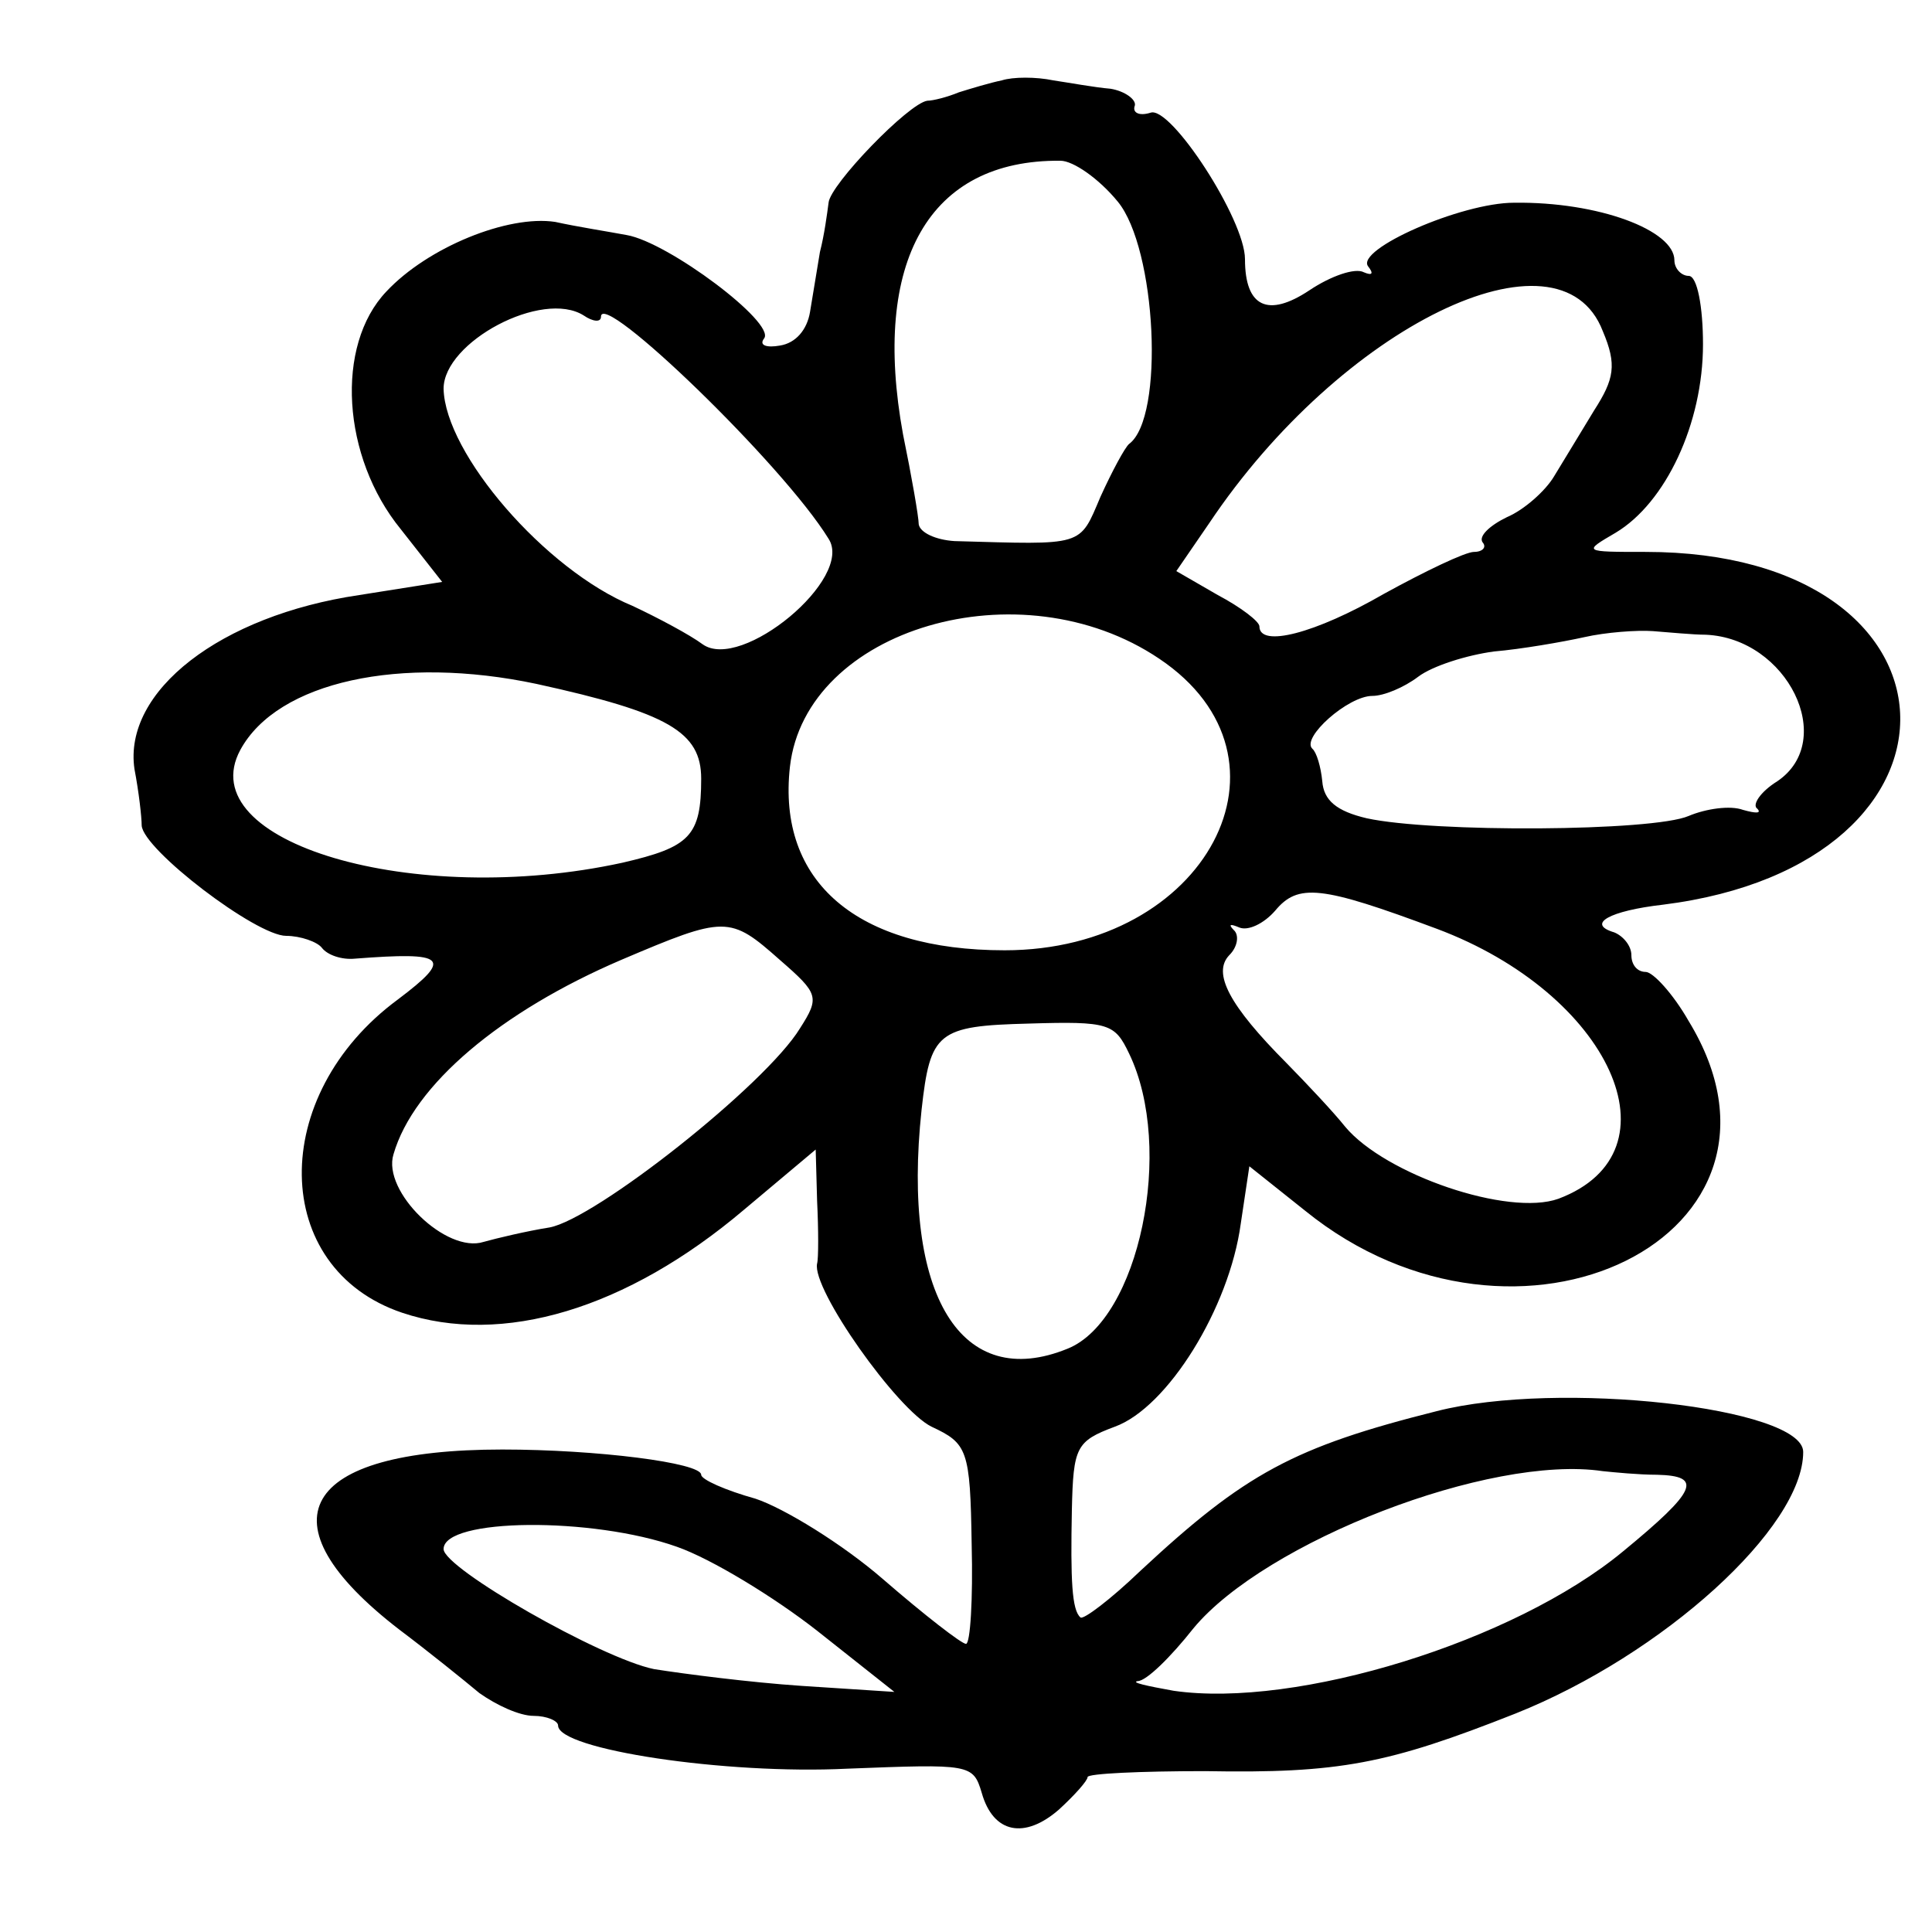 <svg width="15" height="15" viewBox="0 0 15 15" fill="none" xmlns="http://www.w3.org/2000/svg">
<path d="M7.778 0.624C7.689 0.642 7.533 0.689 7.444 0.717C7.355 0.754 7.244 0.782 7.2 0.782C7.055 0.801 6.444 1.434 6.433 1.574C6.422 1.658 6.4 1.825 6.366 1.956C6.344 2.086 6.311 2.291 6.289 2.422C6.266 2.561 6.178 2.664 6.055 2.683C5.955 2.701 5.889 2.683 5.933 2.627C6.022 2.506 5.189 1.881 4.866 1.825C4.722 1.798 4.478 1.76 4.311 1.723C3.944 1.667 3.322 1.919 3 2.263C2.6 2.683 2.655 3.549 3.111 4.108L3.433 4.518L2.789 4.62C1.711 4.779 0.955 5.366 1.044 5.971C1.078 6.148 1.1 6.344 1.1 6.409C1.111 6.596 1.989 7.266 2.222 7.266C2.333 7.266 2.466 7.313 2.5 7.36C2.544 7.416 2.655 7.453 2.755 7.443C3.466 7.388 3.522 7.434 3.089 7.76C2.078 8.506 2.1 9.847 3.122 10.192C3.9 10.453 4.866 10.164 5.778 9.391L6.333 8.925L6.344 9.325C6.355 9.549 6.355 9.773 6.344 9.81C6.3 10.006 6.966 10.947 7.233 11.077C7.511 11.207 7.533 11.254 7.544 11.99C7.555 12.419 7.533 12.763 7.5 12.763C7.466 12.763 7.178 12.54 6.855 12.26C6.544 11.99 6.089 11.71 5.866 11.636C5.633 11.571 5.444 11.487 5.444 11.45C5.444 11.357 4.633 11.254 3.9 11.254C2.333 11.254 2.011 11.813 3.1 12.652C3.322 12.819 3.6 13.043 3.722 13.145C3.855 13.239 4.033 13.322 4.144 13.322C4.244 13.322 4.333 13.36 4.333 13.397C4.333 13.583 5.633 13.779 6.578 13.732C7.533 13.695 7.555 13.695 7.622 13.919C7.711 14.235 7.955 14.282 8.222 14.049C8.344 13.937 8.444 13.825 8.444 13.797C8.444 13.77 8.855 13.751 9.355 13.751C10.4 13.77 10.777 13.695 11.766 13.304C12.911 12.847 14 11.86 14 11.273C14 10.928 12.1 10.714 11.155 10.956C10.044 11.235 9.666 11.44 8.855 12.195C8.622 12.419 8.411 12.577 8.389 12.558C8.322 12.502 8.311 12.27 8.322 11.72C8.333 11.235 8.355 11.189 8.655 11.077C9.066 10.928 9.544 10.155 9.633 9.502L9.7 9.055L10.133 9.4C11.789 10.742 14.122 9.586 13.111 7.928C12.989 7.714 12.833 7.546 12.777 7.546C12.711 7.546 12.666 7.49 12.666 7.416C12.666 7.341 12.6 7.266 12.533 7.239C12.311 7.173 12.5 7.071 12.911 7.024C15.444 6.707 15.333 4.285 12.777 4.285C12.289 4.285 12.289 4.285 12.544 4.136C12.933 3.903 13.222 3.288 13.222 2.673C13.222 2.384 13.178 2.142 13.111 2.142C13.055 2.142 13 2.086 13 2.021C13 1.788 12.411 1.565 11.755 1.574C11.344 1.574 10.522 1.937 10.622 2.068C10.666 2.124 10.655 2.142 10.589 2.114C10.522 2.077 10.333 2.142 10.166 2.254C9.844 2.468 9.666 2.384 9.666 2.012C9.666 1.704 9.089 0.819 8.933 0.875C8.844 0.903 8.789 0.875 8.811 0.819C8.822 0.773 8.733 0.707 8.622 0.689C8.5 0.679 8.3 0.642 8.178 0.624C8.044 0.596 7.866 0.596 7.778 0.624ZM8.678 1.565C8.978 1.928 9.044 3.242 8.766 3.447C8.733 3.475 8.633 3.661 8.544 3.857C8.378 4.248 8.422 4.229 7.411 4.201C7.266 4.192 7.144 4.136 7.133 4.071C7.133 4.015 7.078 3.698 7.011 3.372C6.766 2.03 7.211 1.238 8.233 1.248C8.333 1.248 8.533 1.388 8.678 1.565ZM12.444 2.571C12.555 2.832 12.533 2.943 12.377 3.186C12.277 3.353 12.133 3.586 12.066 3.698C12 3.81 11.833 3.959 11.7 4.015C11.566 4.08 11.477 4.164 11.511 4.211C11.544 4.248 11.511 4.285 11.444 4.285C11.377 4.285 11.066 4.434 10.744 4.611C10.211 4.919 9.778 5.03 9.778 4.863C9.778 4.825 9.633 4.714 9.455 4.62L9.133 4.434L9.389 4.061C10.411 2.534 12.111 1.704 12.444 2.571ZM4.666 2.459C4.666 2.245 6.078 3.605 6.433 4.183C6.633 4.49 5.755 5.217 5.455 5.002C5.355 4.928 5.111 4.798 4.911 4.704C4.233 4.425 3.455 3.521 3.444 3.018C3.444 2.655 4.211 2.245 4.533 2.45C4.6 2.496 4.666 2.506 4.666 2.459ZM9 5.114C10.155 5.888 9.366 7.378 7.8 7.378C6.655 7.378 6.033 6.847 6.133 5.953C6.255 4.881 7.922 4.388 9 5.114ZM13.244 4.928C13.877 4.956 14.266 5.748 13.8 6.065C13.666 6.148 13.6 6.251 13.644 6.279C13.678 6.316 13.633 6.316 13.533 6.288C13.433 6.251 13.244 6.279 13.111 6.335C12.833 6.456 11.122 6.465 10.611 6.353C10.377 6.298 10.277 6.214 10.266 6.065C10.255 5.953 10.222 5.841 10.189 5.813C10.1 5.729 10.466 5.403 10.655 5.403C10.744 5.403 10.9 5.338 11.011 5.254C11.122 5.17 11.389 5.086 11.6 5.058C11.811 5.04 12.133 4.984 12.3 4.947C12.466 4.909 12.711 4.891 12.833 4.9C12.955 4.909 13.144 4.928 13.244 4.928ZM4.166 5.31C5.189 5.534 5.444 5.683 5.444 6.046C5.444 6.493 5.355 6.577 4.833 6.698C3.211 7.052 1.478 6.54 1.866 5.822C2.155 5.291 3.111 5.086 4.166 5.31ZM11.155 7.211C12.5 7.714 13.066 8.943 12.1 9.307C11.711 9.447 10.755 9.12 10.444 8.748C10.355 8.636 10.144 8.412 9.989 8.254C9.544 7.807 9.411 7.555 9.544 7.416C9.611 7.35 9.622 7.257 9.578 7.22C9.533 7.173 9.555 7.173 9.622 7.201C9.689 7.229 9.811 7.173 9.9 7.071C10.078 6.857 10.255 6.875 11.155 7.211ZM6.055 7.453C6.355 7.714 6.366 7.742 6.211 7.984C5.944 8.422 4.622 9.465 4.266 9.53C4.089 9.558 3.855 9.614 3.755 9.642C3.466 9.735 2.966 9.251 3.055 8.962C3.211 8.422 3.889 7.853 4.822 7.453C5.633 7.108 5.666 7.108 6.055 7.453ZM8.766 8.179C9.122 8.916 8.844 10.248 8.289 10.471C7.466 10.807 7 10.062 7.155 8.617C7.222 8.012 7.278 7.965 7.989 7.947C8.611 7.928 8.655 7.947 8.766 8.179ZM12.866 11.45C13.222 11.459 13.178 11.571 12.6 12.046C11.755 12.745 10.066 13.266 9.111 13.127C8.9 13.089 8.778 13.062 8.833 13.052C8.9 13.052 9.089 12.866 9.266 12.642C9.822 11.971 11.566 11.291 12.444 11.422C12.533 11.431 12.722 11.45 12.866 11.45ZM5.255 12.009C5.522 12.102 6.011 12.4 6.344 12.661L6.944 13.136L6.222 13.089C5.822 13.062 5.311 12.996 5.078 12.959C4.666 12.875 3.444 12.176 3.444 12.027C3.444 11.785 4.6 11.776 5.255 12.009Z" fill="currentColor"/>
</svg>
